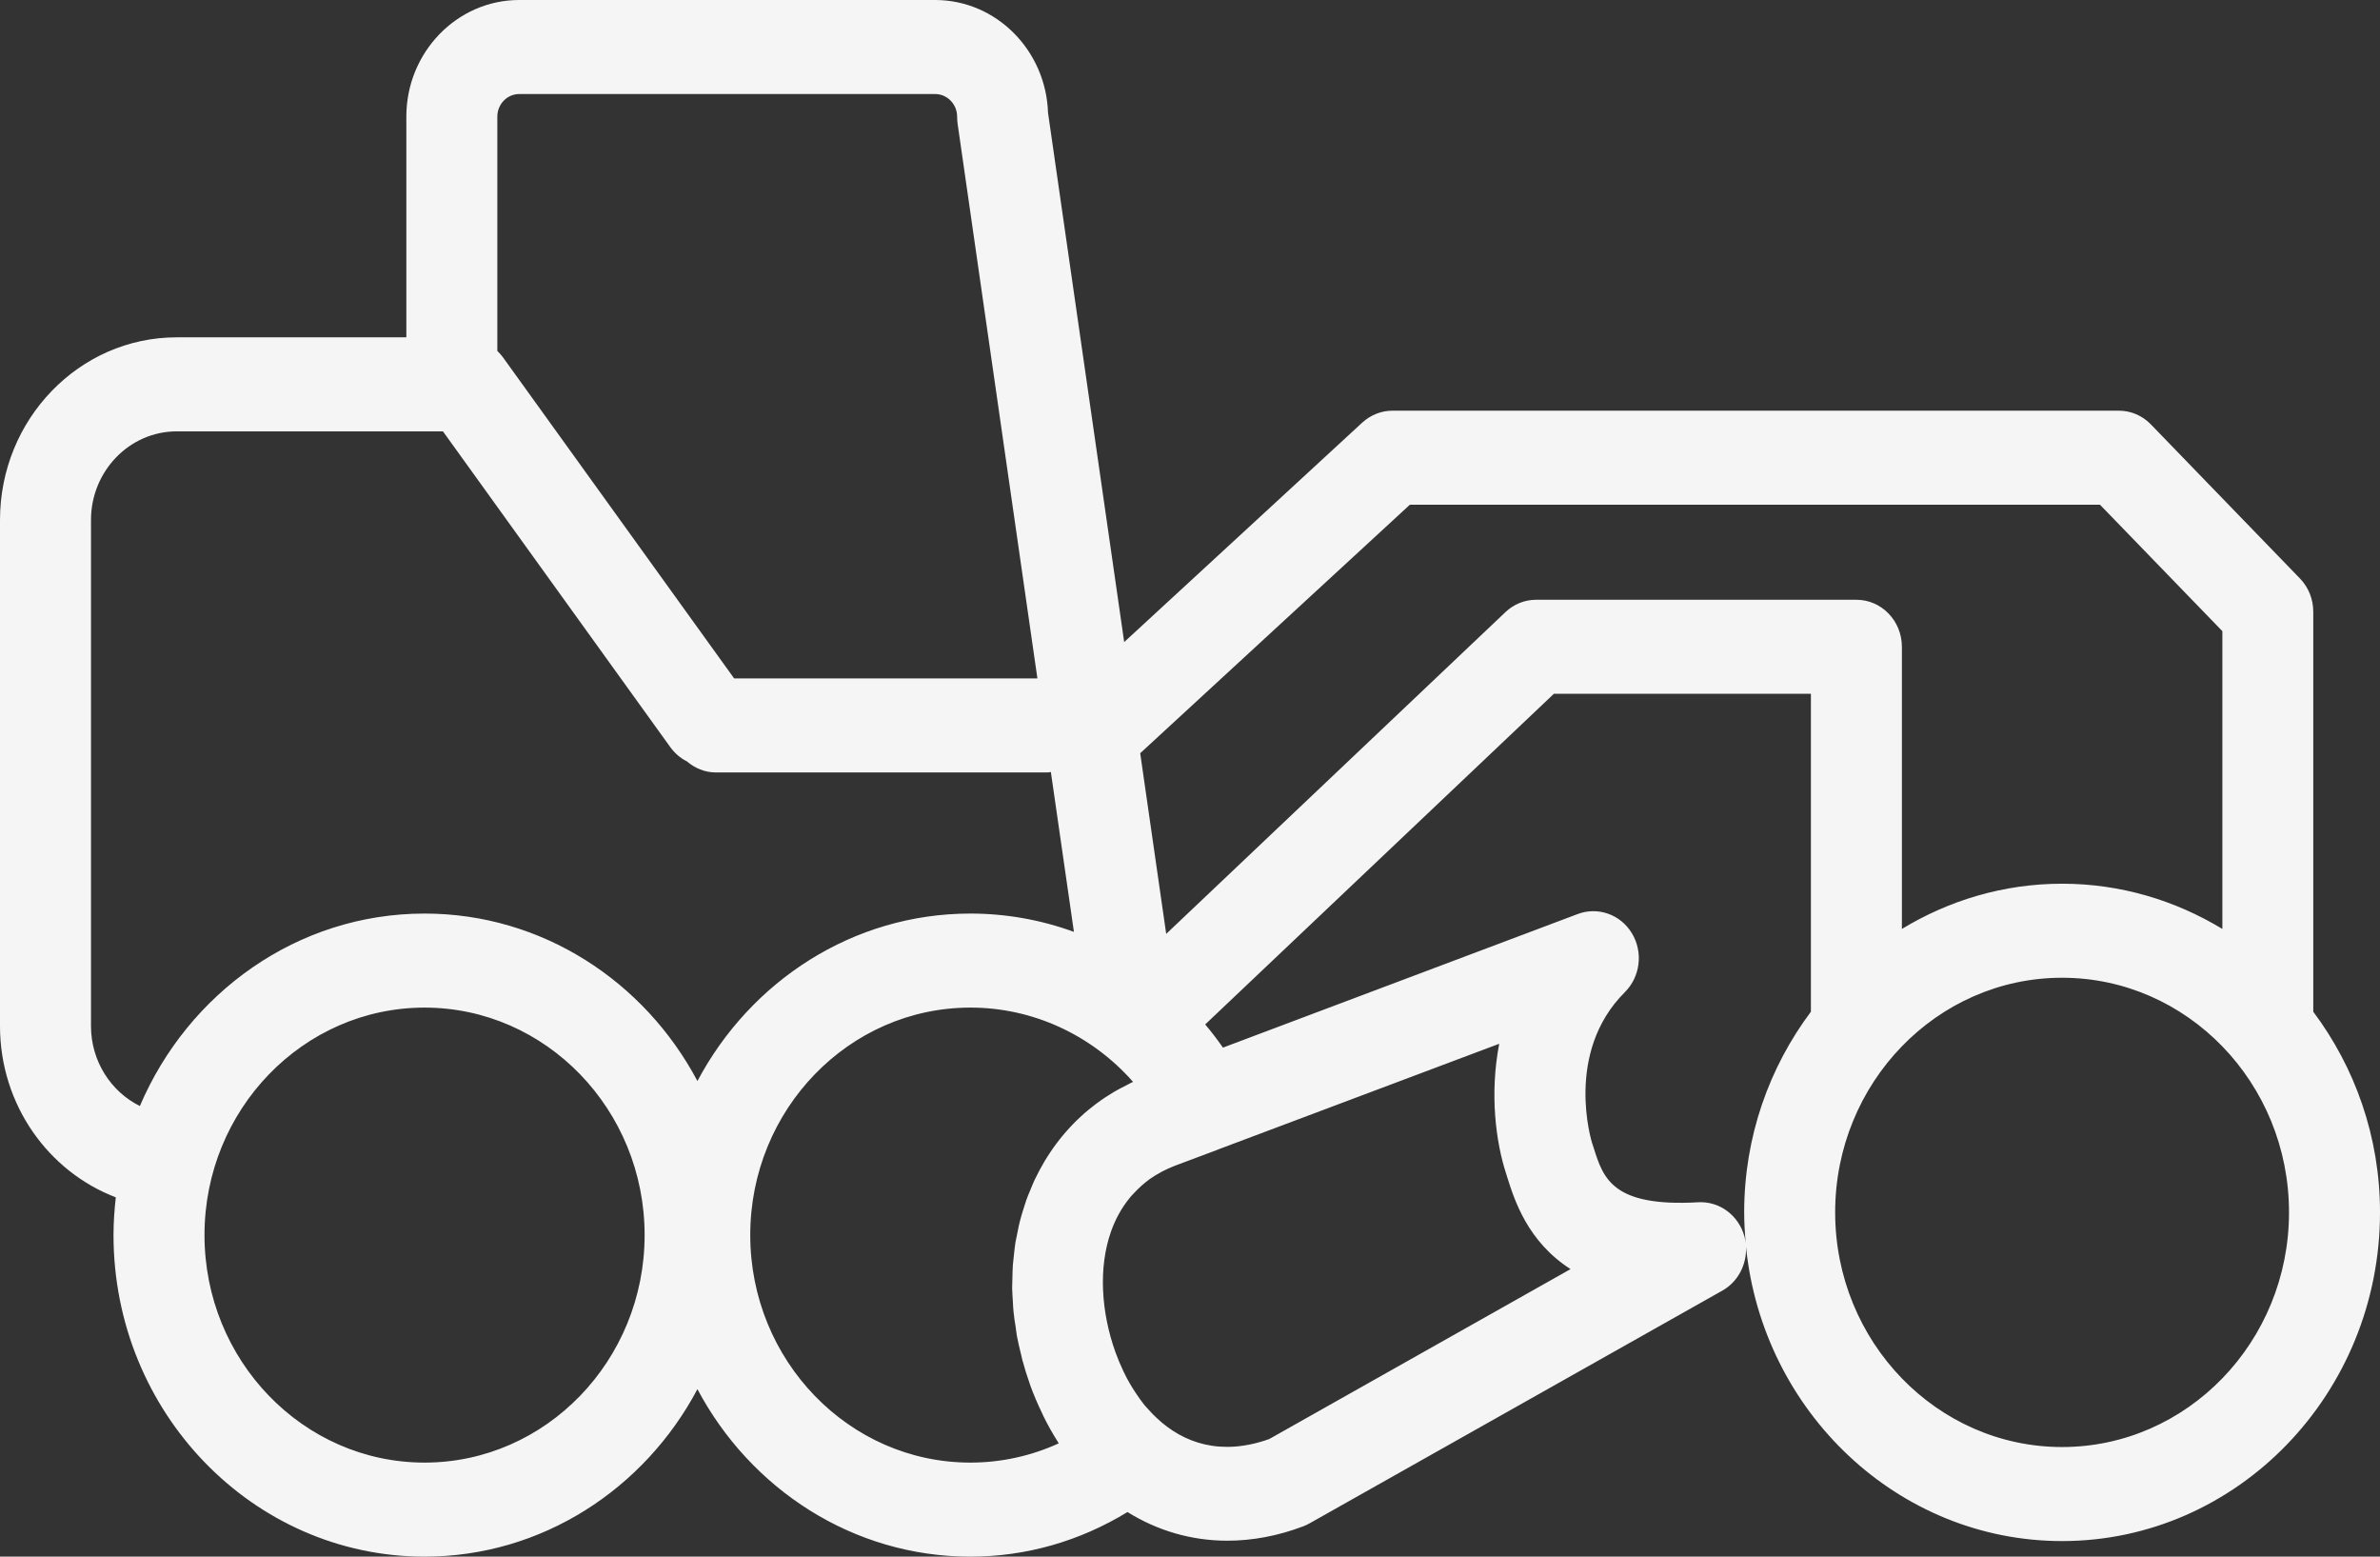 ﻿<?xml version="1.0" encoding="utf-8"?>
<svg version="1.1" xmlns:xlink="http://www.w3.org/1999/xlink" width="26px" height="17px" xmlns="http://www.w3.org/2000/svg">
  <rect width="100%" height="100%" fill="#333333" stroke="none"/>
  <g transform="matrix(1 0 0 1 -4 -36 )">
    <path d="M 25.271 11.049  C 25.271 11.049  25.271 6.681  25.271 6.681  C 25.271 6.544  25.219 6.414  25.126 6.318  C 25.126 6.318  23.498 4.636  23.498 4.636  C 23.405 4.539  23.279 4.485  23.147 4.485  C 23.147 4.485  15.212 4.485  15.212 4.485  C 15.09 4.485  14.973 4.532  14.882 4.615  C 14.882 4.615  12.281 7.012  12.281 7.012  C 12.281 7.012  11.449 1.232  11.449 1.232  C 11.427 0.549  10.882 0  10.216 0  C 10.216 0  5.672 0  5.672 0  C 4.992 0  4.439 0.572  4.439 1.274  C 4.439 1.274  4.439 3.684  4.439 3.684  C 4.439 3.684  1.93 3.684  1.93 3.684  C 0.866 3.684  0 4.579  0 5.679  C 0 5.679  0 11.206  0 11.206  C 0 12.064  0.528 12.795  1.265 13.076  C 1.25 13.212  1.24 13.349  1.24 13.488  C 1.24 15.425  2.764 17  4.638 17  C 5.922 17  7.041 16.26  7.619 15.171  C 8.197 16.26  9.316 17  10.6 17  C 11.21 17  11.796 16.831  12.317 16.513  C 12.645 16.717  13.016 16.826  13.408 16.826  C 13.678 16.826  13.958 16.775  14.24 16.668  C 14.263 16.659  14.285 16.648  14.307 16.636  C 14.307 16.636  18.817 14.094  18.817 14.094  C 18.987 13.998  19.083 13.81  19.074 13.617  C 19.256 15.419  20.735 16.83  22.527 16.83  C 24.442 16.83  26 15.219  26 13.24  C 26 12.415  25.726 11.656  25.271 11.049  Z M 15.402 5.512  L 22.941 5.512  L 24.278 6.893  C 24.278 6.893  24.278 10.145  24.278 10.145  C 23.763 9.833  23.166 9.651  22.527 9.651  C 21.888 9.651  21.291 9.833  20.777 10.145  C 20.777 10.145  20.777 7.064  20.777 7.064  C 20.777 6.78  20.554 6.55  20.28 6.55  C 20.28 6.55  16.781 6.55  16.781 6.55  C 16.657 6.55  16.537 6.598  16.446 6.685  C 16.446 6.685  12.74 10.199  12.74 10.199  L 12.456 8.226  L 15.402 5.512  Z M 5.672 1.027  C 5.672 1.027  10.216 1.027  10.216 1.027  C 10.348 1.027  10.456 1.138  10.456 1.274  C 10.456 1.3  10.458 1.325  10.461 1.35  C 10.461 1.35  11.333 7.409  11.333 7.409  L 8.02 7.409  C 8.02 7.409  5.495 3.903  5.495 3.903  C 5.476 3.877  5.455 3.854  5.433 3.832  C 5.433 3.832  5.433 1.274  5.433 1.274  C 5.433 1.138  5.54 1.027  5.672 1.027  Z M 0.994 11.206  C 0.994 11.206  0.994 5.679  0.994 5.679  C 0.994 5.146  1.414 4.711  1.93 4.711  C 1.93 4.711  4.839 4.711  4.839 4.711  C 4.839 4.711  7.323 8.16  7.323 8.16  C 7.371 8.226  7.433 8.28  7.504 8.315  C 7.59 8.389  7.7 8.436  7.82 8.436  C 7.82 8.436  11.44 8.436  11.44 8.436  C 11.454 8.436  11.467 8.433  11.48 8.431  C 11.48 8.431  11.732 10.177  11.732 10.177  C 11.368 10.044  10.986 9.977  10.6 9.977  C 9.316 9.977  8.197 10.717  7.619 11.806  C 7.041 10.717  5.922 9.977  4.638 9.977  C 3.249 9.977  2.055 10.843  1.528 12.079  C 1.213 11.923  0.994 11.59  0.994 11.206  Z M 7.042 13.488  C 7.042 14.858  5.963 15.973  4.638 15.973  C 3.312 15.973  2.234 14.858  2.234 13.488  C 2.234 12.118  3.312 11.004  4.638 11.004  C 5.963 11.004  7.042 12.118  7.042 13.488  Z M 11.566 15.763  C 11.263 15.901  10.936 15.973  10.6 15.973  C 9.275 15.973  8.196 14.858  8.196 13.488  C 8.196 12.118  9.275 11.004  10.6 11.004  C 11.277 11.003  11.922 11.298  12.378 11.815  C 12.359 11.823  12.343 11.833  12.325 11.842  C 12.292 11.858  12.259 11.875  12.226 11.893  C 12.19 11.912  12.155 11.933  12.121 11.955  C 12.089 11.974  12.058 11.995  12.028 12.016  C 11.995 12.039  11.964 12.062  11.933 12.087  C 11.903 12.11  11.875 12.134  11.846 12.158  C 11.817 12.184  11.789 12.21  11.761 12.237  C 11.735 12.264  11.708 12.29  11.683 12.318  C 11.657 12.346  11.632 12.375  11.607 12.405  C 11.583 12.434  11.56 12.463  11.537 12.494  C 11.514 12.525  11.492 12.556  11.471 12.588  C 11.45 12.62  11.429 12.652  11.41 12.684  C 11.39 12.718  11.372 12.752  11.353 12.786  C 11.336 12.82  11.318 12.854  11.301 12.889  C 11.285 12.924  11.27 12.961  11.255 12.998  C 11.24 13.033  11.225 13.069  11.212 13.105  C 11.199 13.143  11.187 13.182  11.175 13.221  C 11.164 13.258  11.152 13.295  11.143 13.332  C 11.132 13.373  11.124 13.414  11.116 13.456  C 11.108 13.493  11.1 13.531  11.093 13.569  C 11.086 13.612  11.082 13.656  11.077 13.7  C 11.073 13.738  11.068 13.776  11.065 13.814  C 11.062 13.86  11.061 13.907  11.06 13.954  C 11.059 13.991  11.057 14.028  11.057 14.066  C 11.058 14.116  11.062 14.166  11.065 14.217  C 11.067 14.252  11.068 14.287  11.072 14.323  C 11.077 14.378  11.086 14.434  11.095 14.49  C 11.099 14.521  11.103 14.553  11.108 14.585  C 11.12 14.651  11.136 14.716  11.152 14.782  C 11.158 14.805  11.162 14.827  11.168 14.85  C 11.192 14.94  11.22 15.029  11.251 15.117  C 11.251 15.118  11.252 15.12  11.252 15.121  C 11.291 15.229  11.335 15.332  11.383 15.431  C 11.388 15.443  11.393 15.454  11.399 15.466  C 11.446 15.562  11.499 15.656  11.556 15.746  C 11.56 15.751  11.562 15.757  11.566 15.763  Z M 13.865 15.716  C 13.341 15.903  12.928 15.764  12.63 15.48  C 12.597 15.449  12.566 15.416  12.536 15.382  C 12.526 15.37  12.515 15.359  12.504 15.347  C 12.468 15.302  12.435 15.255  12.402 15.205  C 12.358 15.138  12.317 15.068  12.282 14.995  C 12.276 14.983  12.271 14.971  12.265 14.959  C 12.236 14.897  12.209 14.833  12.185 14.766  C 12.185 14.766  12.184 14.763  12.184 14.763  C 12.032 14.337  11.995 13.847  12.139 13.444  C 12.186 13.313  12.252 13.192  12.34 13.084  C 12.342 13.081  12.344 13.078  12.347 13.075  C 12.36 13.058  12.377 13.043  12.391 13.027  C 12.442 12.973  12.497 12.922  12.56 12.877  C 12.56 12.877  12.561 12.876  12.561 12.876  C 12.643 12.819  12.735 12.769  12.838 12.73  C 12.838 12.73  13.286 12.562  13.286 12.562  L 13.324 12.547  C 13.324 12.547  16.378 11.399  16.378 11.399  C 16.271 11.953  16.344 12.478  16.45 12.806  C 16.45 12.806  16.465 12.854  16.465 12.854  C 16.544 13.105  16.687 13.558  17.157 13.86  C 17.157 13.86  13.865 15.716  13.865 15.716  Z M 19.057 13.503  C 18.993 13.273  18.786 13.117  18.552 13.13  C 17.614 13.183  17.515 12.868  17.41 12.536  C 17.41 12.536  17.392 12.481  17.392 12.481  C 17.389 12.471  17.085 11.498  17.751 10.835  C 17.92 10.666  17.952 10.399  17.828 10.193  C 17.704 9.987  17.457 9.899  17.236 9.982  C 17.236 9.982  13.36 11.441  13.36 11.441  C 13.299 11.354  13.235 11.269  13.166 11.188  C 13.166 11.188  16.975 7.577  16.975 7.577  L 19.783 7.577  C 19.783 7.577  19.783 11.049  19.783 11.049  C 19.328 11.656  19.054 12.415  19.054 13.24  C 19.054 13.354  19.061 13.466  19.071 13.577  C 19.068 13.552  19.064 13.528  19.057 13.503  Z M 25.006 13.24  C 25.006 14.653  23.894 15.803  22.527 15.803  C 21.16 15.803  20.048 14.653  20.048 13.24  C 20.048 11.827  21.16 10.678  22.527 10.678  C 23.894 10.678  25.006 11.827  25.006 13.24  Z " fill-rule="nonzero" fill="#f5f5f5" stroke="none" transform="matrix(1 0 0 1 4 36 )" />
  </g>
</svg>